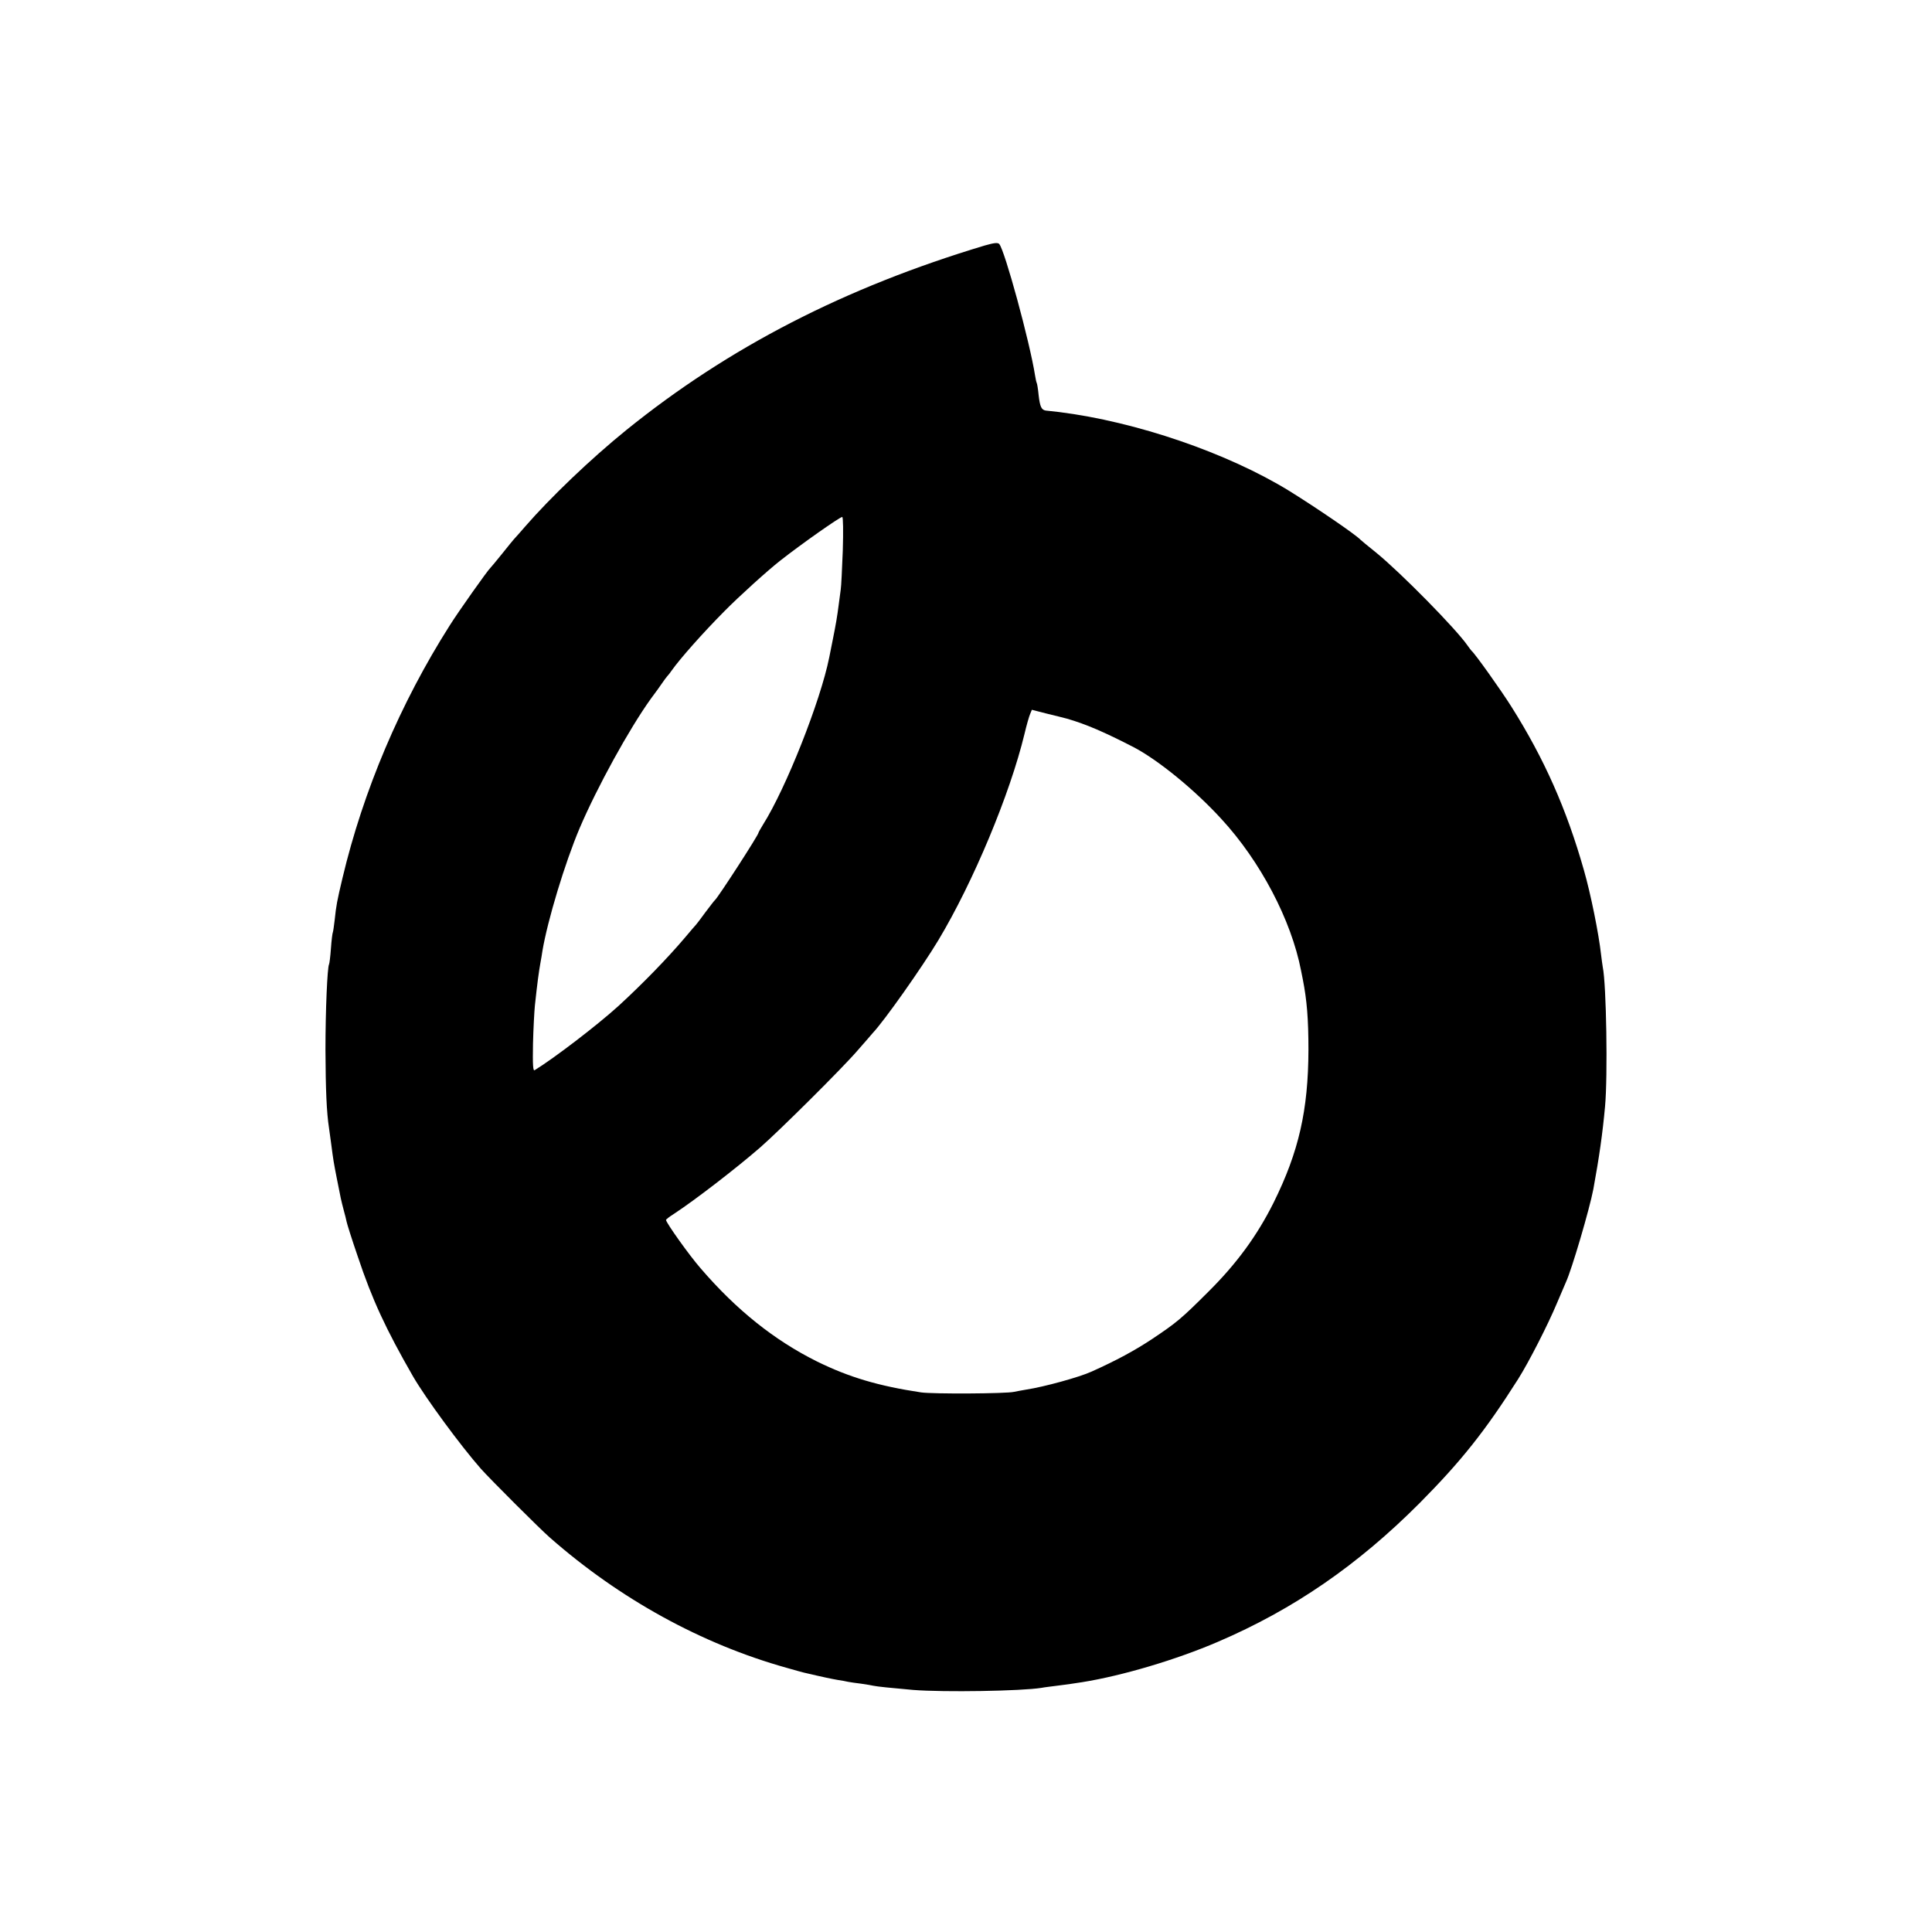 <?xml version="1.0" standalone="no"?>
<!DOCTYPE svg PUBLIC "-//W3C//DTD SVG 20010904//EN"
 "http://www.w3.org/TR/2001/REC-SVG-20010904/DTD/svg10.dtd">
<svg version="1.0" xmlns="http://www.w3.org/2000/svg"
 width="1024pt" height="1024pt" viewBox="0 0 1024 1024"
 preserveAspectRatio="xMidYMid meet">
<g transform="translate(0,1024) scale(0.1,-0.1)"
fill="#000000" stroke="none">
<path d="M5220 8939 c-743 -223 -1358 -540 -1900 -978 -188 -152 -403 -358
-536 -511 -21 -25 -45 -51 -52 -59 -8 -8 -39 -46 -70 -85 -31 -39 -60 -73 -63
-76 -13 -11 -169 -231 -216 -306 -261 -411 -458 -875 -568 -1339 -29 -122 -33
-144 -41 -220 -4 -33 -8 -63 -10 -67 -2 -3 -7 -42 -10 -85 -3 -43 -8 -81 -10
-84 -9 -16 -19 -242 -19 -454 1 -212 6 -331 19 -415 2 -14 7 -50 11 -80 12
-93 14 -103 30 -185 9 -44 18 -91 21 -105 3 -14 10 -43 16 -65 6 -22 13 -49
15 -60 2 -11 28 -94 59 -184 77 -231 150 -387 293 -636 68 -117 251 -366 360
-490 47 -53 315 -321 366 -365 370 -325 804 -564 1255 -690 41 -12 82 -23 90
-25 106 -25 151 -34 180 -39 19 -3 44 -7 55 -10 11 -2 43 -7 70 -10 28 -4 57
-9 65 -11 18 -4 95 -12 210 -22 164 -13 574 -6 680 11 14 3 50 7 80 11 30 4
64 8 75 10 11 2 38 6 60 9 213 34 499 119 720 214 401 172 741 406 1070 736
219 221 346 380 521 656 57 90 159 290 207 405 21 50 42 99 47 110 31 67 125
387 145 492 31 169 49 295 62 438 15 161 7 648 -12 739 -2 12 -6 41 -9 66 -12
110 -55 323 -91 448 -92 324 -210 590 -384 866 -56 89 -195 284 -211 296 -3 3
-13 16 -22 29 -61 88 -352 384 -483 491 -44 35 -82 67 -85 70 -24 26 -230 167
-375 257 -328 202 -813 368 -1221 419 -33 3 -65 8 -72 8 -22 4 -30 20 -37 81
-3 32 -8 62 -10 65 -2 3 -6 21 -9 40 -28 178 -161 665 -190 697 -8 8 -27 6
-76 -8z m-753 -1616 c-4 -98 -8 -191 -11 -208 -2 -16 -7 -50 -10 -75 -9 -71
-16 -110 -32 -190 -8 -41 -17 -84 -19 -95 -46 -230 -229 -693 -351 -886 -13
-21 -24 -41 -24 -43 0 -12 -213 -341 -230 -356 -4 -3 -26 -32 -51 -65 -24 -33
-46 -62 -49 -65 -3 -3 -30 -34 -60 -70 -94 -111 -228 -248 -350 -360 -112
-102 -343 -279 -446 -342 -9 -6 -11 26 -9 140 2 81 7 172 10 202 13 122 21
180 30 230 3 14 7 41 10 60 27 161 119 466 197 650 93 218 263 527 378 687 25
33 52 71 60 83 8 12 20 28 25 34 6 6 17 20 25 32 43 61 162 196 280 315 76 77
227 214 296 268 112 88 314 230 328 231 5 0 6 -76 3 -177z m1188 -892 c103
-30 198 -71 357 -153 128 -68 319 -223 460 -377 208 -225 372 -537 424 -806 2
-11 6 -31 9 -45 22 -112 30 -210 30 -375 -1 -319 -51 -540 -185 -810 -87 -174
-195 -322 -344 -470 -146 -146 -171 -166 -298 -251 -90 -60 -191 -115 -323
-174 -63 -29 -252 -81 -345 -95 -25 -4 -54 -10 -65 -12 -39 -10 -431 -12 -493
-3 -226 34 -381 80 -552 164 -225 112 -426 272 -616 493 -62 71 -184 243 -184
257 0 3 19 18 43 33 107 70 327 239 457 352 103 90 439 424 515 513 39 44 75
86 80 92 61 64 260 346 348 492 185 308 380 775 457 1094 11 47 25 95 30 106
l9 22 78 -20 c43 -10 92 -23 108 -27z"/>
</g>
</svg>
